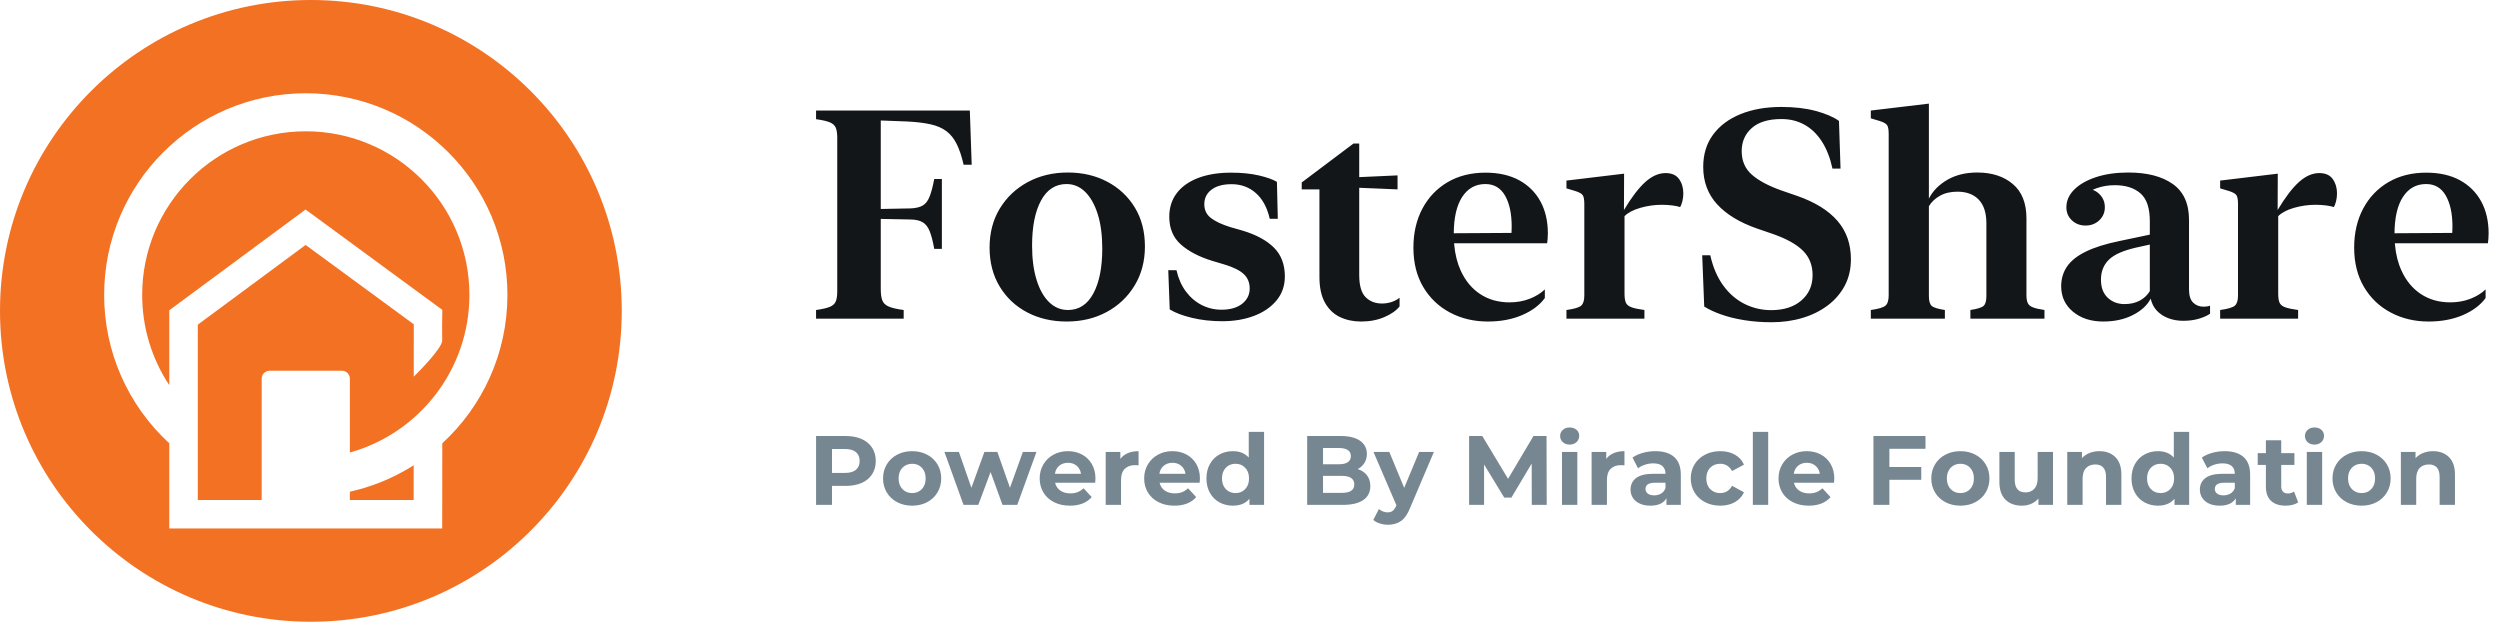 <?xml version="1.0" encoding="UTF-8"?>
<svg width="193px" height="48px" viewBox="0 0 193 48" version="1.1" xmlns="http://www.w3.org/2000/svg" xmlns:xlink="http://www.w3.org/1999/xlink">
    <title>topLogo_dark</title>
    <g id="Symbols" stroke="none" stroke-width="1" fill="none" fill-rule="evenodd">
        <g id="UI-Navs/web-topnav" transform="translate(-36, -16)">
            <g id="topLogo_dark" transform="translate(36, 16)">
                <g id="_UI-Icon/_logo_FS360" fill="#F37123">
                    <path d="M24,0 C37.255,0 48,10.745 48,24 C48,37.255 37.255,48 24,48 C10.745,48 3.55271368e-15,37.255 3.55271368e-15,24 C3.55271368e-15,10.745 10.745,0 24,0 Z M23.607,7.2 C15.01,7.2 8.04,14.169 8.04,22.767 C8.04,27.161 9.873,31.266 13.034,34.192 L13.034,34.192 L13.068,34.155 L13.068,40.8 L34.138,40.8 L34.145,34.224 C37.237,31.379 39.174,27.299 39.174,22.767 C39.174,14.17 32.204,7.2 23.607,7.2 Z M23.607,10.136 C30.583,10.136 36.238,15.791 36.238,22.767 C36.238,28.564 32.333,33.449 27.01,34.934 L27.01,34.934 L27.01,29.232 C27.01,28.895 26.737,28.621 26.4,28.621 L26.4,28.621 L20.814,28.621 C20.476,28.621 20.203,28.895 20.203,29.232 L20.203,29.232 L20.202,38.598 L15.27,38.598 L15.27,25.063 L23.594,18.91 L31.944,25.036 L31.942,29.076 L31.982,29.037 C32.282,28.742 34.153,26.877 34.139,26.273 C34.135,26.083 34.132,25.869 34.132,25.649 L34.132,25.649 L34.132,25.152 C34.135,24.499 34.146,23.92 34.146,23.92 L34.146,23.92 L23.59,16.176 L18.448,19.977 L13.068,23.953 L13.068,29.733 C11.721,27.7 10.976,25.294 10.976,22.767 C10.976,15.791 16.631,10.136 23.607,10.136 Z M31.937,35.919 C31.936,36.14 31.935,36.368 31.935,36.595 L31.935,36.595 L31.935,37.981 C31.935,38.027 31.935,38.072 31.935,38.114 L31.936,38.387 L31.936,38.387 L31.936,38.429 L31.937,38.598 L27.009,38.598 L27.01,37.96 C28.687,37.586 30.262,36.942 31.687,36.075 L31.687,36.075 Z" id="option2"></path>
                </g>
                <path d="M69.764,24.599 L69.764,23.932 C69.252,23.865 68.871,23.778 68.618,23.67 C68.366,23.563 68.199,23.405 68.118,23.197 C68.036,22.99 67.995,22.7 67.995,22.33 L67.995,16.9 L70.298,16.945 C70.699,16.952 71.012,17.025 71.238,17.162 C71.465,17.299 71.643,17.529 71.772,17.852 C71.902,18.174 72.019,18.628 72.123,19.214 L72.712,19.214 L72.712,13.819 L72.123,13.819 C72.012,14.405 71.891,14.861 71.761,15.187 C71.631,15.513 71.453,15.741 71.227,15.871 C71.001,16.001 70.691,16.073 70.298,16.088 L67.995,16.133 L67.995,9.302 L70.065,9.38 C70.777,9.417 71.376,9.491 71.861,9.602 C72.347,9.713 72.75,9.889 73.068,10.131 C73.387,10.372 73.651,10.702 73.858,11.121 C74.066,11.54 74.244,12.072 74.392,12.717 L75.015,12.717 L74.871,8.534 L63,8.534 L63,9.202 C63.482,9.268 63.838,9.35 64.068,9.446 C64.298,9.543 64.45,9.684 64.524,9.869 C64.598,10.054 64.635,10.31 64.635,10.637 L64.635,22.496 C64.635,22.823 64.598,23.079 64.524,23.264 C64.45,23.449 64.298,23.59 64.068,23.687 C63.838,23.783 63.482,23.865 63,23.932 L63,24.599 L69.764,24.599 Z M82.347,24.822 C83.497,24.822 84.526,24.577 85.434,24.087 C86.343,23.598 87.062,22.915 87.593,22.04 C88.123,21.165 88.388,20.16 88.388,19.025 C88.388,17.876 88.129,16.874 87.609,16.021 C87.09,15.168 86.382,14.505 85.484,14.03 C84.587,13.555 83.571,13.318 82.436,13.318 C81.286,13.318 80.255,13.565 79.343,14.058 C78.431,14.551 77.711,15.232 77.185,16.099 C76.658,16.967 76.395,17.972 76.395,19.114 C76.395,20.256 76.655,21.258 77.174,22.118 C77.693,22.978 78.401,23.644 79.299,24.115 C80.196,24.586 81.212,24.822 82.347,24.822 Z M82.447,23.932 C81.891,23.932 81.405,23.729 80.99,23.325 C80.574,22.921 80.252,22.346 80.022,21.601 C79.792,20.855 79.677,19.975 79.677,18.959 C79.677,17.49 79.907,16.331 80.367,15.482 C80.827,14.633 81.483,14.208 82.336,14.208 C82.885,14.208 83.365,14.41 83.777,14.814 C84.188,15.219 84.511,15.791 84.745,16.533 C84.978,17.275 85.095,18.157 85.095,19.181 C85.095,20.65 84.865,21.808 84.405,22.658 C83.945,23.507 83.293,23.932 82.447,23.932 Z M94.362,24.799 C95.26,24.799 96.074,24.662 96.805,24.388 C97.535,24.113 98.115,23.716 98.546,23.197 C98.976,22.678 99.191,22.059 99.191,21.339 C99.191,20.42 98.911,19.68 98.351,19.12 C97.791,18.56 96.981,18.12 95.92,17.801 L94.986,17.534 C94.34,17.334 93.843,17.102 93.495,16.839 C93.146,16.576 92.972,16.218 92.972,15.766 C92.972,15.298 93.157,14.924 93.528,14.642 C93.899,14.36 94.414,14.219 95.075,14.219 C95.809,14.219 96.436,14.449 96.955,14.909 C97.474,15.369 97.83,16.029 98.023,16.889 L98.646,16.889 L98.579,14.041 C98.275,13.856 97.813,13.691 97.194,13.546 C96.575,13.401 95.853,13.329 95.03,13.329 C94.066,13.329 93.226,13.464 92.51,13.735 C91.794,14.006 91.242,14.395 90.852,14.903 C90.463,15.411 90.268,16.021 90.268,16.733 C90.268,17.631 90.567,18.345 91.164,18.875 C91.761,19.405 92.568,19.826 93.584,20.138 L94.518,20.416 C95.208,20.624 95.707,20.87 96.015,21.156 C96.322,21.441 96.476,21.814 96.476,22.274 C96.476,22.749 96.283,23.14 95.898,23.448 C95.512,23.755 94.978,23.909 94.296,23.909 C93.747,23.909 93.235,23.787 92.76,23.542 C92.286,23.297 91.88,22.947 91.542,22.491 C91.205,22.035 90.966,21.491 90.825,20.861 L90.19,20.861 L90.302,23.887 C90.724,24.147 91.297,24.364 92.021,24.538 C92.744,24.712 93.524,24.799 94.362,24.799 Z M105.076,24.822 C105.751,24.822 106.356,24.705 106.89,24.471 C107.424,24.238 107.809,23.965 108.047,23.653 L108.047,22.986 C107.884,23.119 107.683,23.227 107.446,23.309 C107.209,23.39 106.956,23.431 106.689,23.431 C106.17,23.431 105.747,23.266 105.421,22.936 C105.095,22.606 104.932,22.037 104.932,21.228 L104.932,14.497 L107.891,14.62 L107.891,13.54 L104.932,13.674 L104.932,11.082 L104.487,11.082 L100.493,14.086 L100.493,14.62 L101.861,14.62 L101.861,21.384 C101.861,22.2 102.004,22.862 102.289,23.37 C102.575,23.878 102.961,24.247 103.446,24.477 C103.932,24.707 104.475,24.822 105.076,24.822 Z M114.867,24.822 C115.853,24.822 116.732,24.657 117.503,24.327 C118.275,23.996 118.861,23.557 119.261,23.008 L119.261,22.341 C118.957,22.637 118.568,22.878 118.093,23.064 C117.618,23.249 117.099,23.342 116.535,23.342 C115.675,23.342 114.922,23.131 114.277,22.708 C113.632,22.285 113.129,21.681 112.769,20.894 C112.5,20.305 112.331,19.632 112.264,18.875 L112.256,18.781 L119.439,18.781 C119.454,18.684 119.467,18.567 119.478,18.43 C119.489,18.293 119.495,18.154 119.495,18.013 C119.495,17.071 119.304,16.249 118.922,15.549 C118.54,14.848 117.991,14.303 117.275,13.913 C116.56,13.524 115.694,13.329 114.677,13.329 C113.565,13.329 112.591,13.574 111.757,14.063 C110.923,14.553 110.274,15.233 109.81,16.105 C109.347,16.976 109.115,17.979 109.115,19.114 C109.115,20.286 109.367,21.299 109.871,22.152 C110.376,23.004 111.064,23.663 111.935,24.126 C112.807,24.59 113.784,24.822 114.867,24.822 Z M112.23,18.007 L112.23,18.091 C112.23,16.83 112.447,15.868 112.881,15.204 C113.315,14.54 113.91,14.208 114.666,14.208 C115.341,14.208 115.849,14.507 116.191,15.104 C116.532,15.701 116.702,16.496 116.702,17.49 C116.702,17.646 116.699,17.781 116.691,17.896 L116.685,17.981 L112.23,18.007 Z M126.949,24.599 L126.949,23.932 C126.504,23.872 126.17,23.802 125.947,23.72 C125.725,23.639 125.58,23.518 125.514,23.359 C125.447,23.199 125.413,22.975 125.413,22.686 L125.413,16.689 C125.673,16.422 126.075,16.209 126.621,16.049 C127.166,15.89 127.724,15.81 128.295,15.81 C128.577,15.81 128.848,15.827 129.107,15.86 C129.367,15.893 129.567,15.936 129.708,15.988 C129.775,15.877 129.832,15.725 129.88,15.532 C129.929,15.339 129.953,15.139 129.953,14.931 C129.953,14.501 129.843,14.132 129.624,13.824 C129.406,13.516 129.059,13.362 128.584,13.362 C128.05,13.362 127.527,13.592 127.016,14.052 C126.504,14.512 125.955,15.232 125.369,16.211 L125.38,13.407 L120.93,13.941 L120.93,14.542 L121.597,14.742 C121.909,14.838 122.106,14.948 122.187,15.07 C122.269,15.193 122.309,15.417 122.309,15.743 L122.309,22.819 C122.309,23.19 122.23,23.448 122.07,23.592 C121.911,23.737 121.531,23.85 120.93,23.932 L120.93,24.599 L126.949,24.599 Z M136.761,24.877 C137.614,24.877 138.412,24.766 139.153,24.543 C139.895,24.321 140.546,23.998 141.106,23.576 C141.666,23.153 142.103,22.643 142.419,22.046 C142.734,21.449 142.891,20.772 142.891,20.015 C142.891,18.844 142.547,17.857 141.857,17.056 C141.167,16.255 140.136,15.613 138.764,15.131 L137.54,14.709 C136.531,14.353 135.766,13.945 135.243,13.485 C134.72,13.025 134.458,12.42 134.458,11.671 C134.458,10.937 134.72,10.34 135.243,9.88 C135.766,9.42 136.528,9.19 137.529,9.19 C138.189,9.19 138.782,9.337 139.309,9.63 C139.836,9.923 140.283,10.355 140.65,10.926 C141.017,11.497 141.289,12.194 141.467,13.018 L142.09,13.018 L141.968,9.335 C141.545,9.031 140.95,8.775 140.182,8.567 C139.415,8.36 138.53,8.256 137.529,8.256 C136.327,8.256 135.272,8.441 134.364,8.812 C133.455,9.183 132.749,9.713 132.244,10.403 C131.74,11.093 131.488,11.92 131.488,12.884 C131.488,14.026 131.846,14.989 132.562,15.771 C133.277,16.554 134.306,17.178 135.649,17.646 L136.884,18.068 C137.937,18.439 138.708,18.871 139.198,19.365 C139.687,19.858 139.932,20.483 139.932,21.239 C139.932,22.048 139.643,22.7 139.064,23.197 C138.486,23.694 137.711,23.943 136.739,23.943 C136.005,23.943 135.319,23.783 134.681,23.464 C134.043,23.145 133.494,22.671 133.034,22.04 C132.575,21.41 132.241,20.631 132.033,19.704 L131.41,19.704 L131.566,23.665 C131.914,23.887 132.35,24.091 132.873,24.276 C133.396,24.462 133.987,24.608 134.648,24.716 C135.308,24.823 136.012,24.877 136.761,24.877 Z M150.145,24.599 L150.145,23.932 C149.604,23.85 149.263,23.742 149.122,23.609 C148.981,23.475 148.91,23.227 148.91,22.864 L148.91,15.921 C149.103,15.595 149.387,15.326 149.761,15.115 C150.136,14.903 150.587,14.798 151.113,14.798 C151.818,14.798 152.367,15.003 152.76,15.415 C153.153,15.827 153.349,16.437 153.349,17.245 L153.349,22.864 C153.349,23.227 153.279,23.475 153.138,23.609 C152.997,23.742 152.656,23.85 152.114,23.932 L152.114,24.599 L157.833,24.599 L157.833,23.932 C157.432,23.872 157.134,23.804 156.937,23.726 C156.741,23.648 156.609,23.537 156.542,23.392 C156.476,23.247 156.442,23.049 156.442,22.797 L156.442,16.856 C156.442,15.684 156.092,14.801 155.391,14.208 C154.69,13.615 153.776,13.318 152.648,13.318 C151.751,13.318 150.978,13.507 150.329,13.885 C149.68,14.264 149.207,14.746 148.91,15.332 L148.91,8 L144.427,8.534 L144.427,9.135 L145.094,9.335 C145.406,9.431 145.602,9.541 145.684,9.663 C145.766,9.786 145.806,10.01 145.806,10.336 L145.806,22.797 C145.806,23.182 145.725,23.448 145.562,23.592 C145.398,23.737 145.02,23.85 144.427,23.932 L144.427,24.599 L150.145,24.599 Z M162.372,24.822 C163.24,24.822 164.002,24.655 164.658,24.321 C165.315,23.987 165.773,23.564 166.032,23.053 C166.114,23.424 166.273,23.735 166.511,23.987 C166.748,24.239 167.043,24.432 167.395,24.566 C167.747,24.699 168.131,24.766 168.547,24.766 C168.992,24.766 169.394,24.712 169.754,24.605 C170.113,24.497 170.401,24.369 170.616,24.221 L170.616,23.598 C170.475,23.65 170.308,23.676 170.115,23.676 C169.796,23.676 169.529,23.572 169.314,23.364 C169.099,23.156 168.992,22.815 168.992,22.341 L168.992,16.978 C168.992,15.717 168.573,14.792 167.734,14.202 C166.896,13.613 165.754,13.318 164.308,13.318 C163.366,13.318 162.535,13.437 161.816,13.674 C161.096,13.911 160.534,14.232 160.13,14.636 C159.726,15.041 159.524,15.499 159.524,16.01 C159.524,16.411 159.667,16.745 159.952,17.012 C160.238,17.279 160.588,17.412 161.004,17.412 C161.426,17.412 161.781,17.277 162.066,17.006 C162.352,16.735 162.494,16.4 162.494,15.999 C162.494,15.606 162.359,15.272 162.088,14.998 C161.938,14.845 161.771,14.735 161.587,14.668 L161.551,14.657 L161.563,14.651 C161.661,14.605 161.764,14.563 161.871,14.525 C162.302,14.373 162.769,14.297 163.273,14.297 C164.104,14.297 164.76,14.507 165.242,14.926 C165.724,15.345 165.966,16.058 165.966,17.067 L165.965,18.114 L163.64,18.603 C162.557,18.825 161.684,19.099 161.02,19.426 C160.356,19.752 159.874,20.136 159.574,20.577 C159.274,21.019 159.123,21.525 159.123,22.096 C159.123,22.904 159.428,23.561 160.036,24.065 C160.644,24.569 161.423,24.822 162.372,24.822 Z M164.019,23.475 C163.499,23.475 163.066,23.312 162.717,22.986 C162.368,22.66 162.194,22.192 162.194,21.584 C162.194,20.969 162.394,20.46 162.795,20.06 C163.195,19.659 163.9,19.344 164.909,19.114 L165.965,18.88 L165.966,22.474 C165.773,22.793 165.509,23.04 165.176,23.214 C164.842,23.388 164.456,23.475 164.019,23.475 Z M177.414,24.599 L177.414,23.932 C176.969,23.872 176.635,23.802 176.412,23.72 C176.19,23.639 176.045,23.518 175.978,23.359 C175.912,23.199 175.878,22.975 175.878,22.686 L175.878,16.689 C176.138,16.422 176.54,16.209 177.085,16.049 C177.631,15.89 178.189,15.81 178.76,15.81 C179.042,15.81 179.312,15.827 179.572,15.86 C179.831,15.893 180.032,15.936 180.173,15.988 C180.239,15.877 180.297,15.725 180.345,15.532 C180.393,15.339 180.417,15.139 180.417,14.931 C180.417,14.501 180.308,14.132 180.089,13.824 C179.87,13.516 179.524,13.362 179.049,13.362 C178.515,13.362 177.992,13.592 177.48,14.052 C176.969,14.512 176.42,15.232 175.834,16.211 L175.845,13.407 L171.395,13.941 L171.395,14.542 L172.062,14.742 C172.374,14.838 172.57,14.948 172.652,15.07 C172.733,15.193 172.774,15.417 172.774,15.743 L172.774,22.819 C172.774,23.19 172.695,23.448 172.535,23.592 C172.376,23.737 171.995,23.85 171.395,23.932 L171.395,24.599 L177.414,24.599 Z M187.493,24.822 C188.48,24.822 189.359,24.657 190.13,24.327 C190.901,23.996 191.487,23.557 191.888,23.008 L191.888,22.341 C191.584,22.637 191.194,22.878 190.72,23.064 C190.245,23.249 189.726,23.342 189.162,23.342 C188.302,23.342 187.549,23.131 186.904,22.708 C186.258,22.285 185.756,21.681 185.396,20.894 C185.126,20.305 184.958,19.632 184.89,18.875 L184.883,18.781 L192.066,18.781 C192.081,18.684 192.094,18.567 192.105,18.43 C192.116,18.293 192.121,18.154 192.121,18.013 C192.121,17.071 191.93,16.249 191.548,15.549 C191.166,14.848 190.618,14.303 189.902,13.913 C189.186,13.524 188.32,13.329 187.304,13.329 C186.192,13.329 185.218,13.574 184.384,14.063 C183.549,14.553 182.9,15.233 182.437,16.105 C181.973,16.976 181.741,17.979 181.741,19.114 C181.741,20.286 181.994,21.299 182.498,22.152 C183.002,23.004 183.69,23.663 184.562,24.126 C185.433,24.59 186.41,24.822 187.493,24.822 Z M184.857,18.007 L184.856,18.091 C184.856,16.83 185.073,15.868 185.507,15.204 C185.941,14.54 186.536,14.208 187.293,14.208 C187.968,14.208 188.476,14.507 188.817,15.104 C189.158,15.701 189.329,16.496 189.329,17.49 C189.329,17.646 189.325,17.781 189.318,17.896 L189.311,17.981 L184.857,18.007 Z" id="FosterShare" fill="#131619"></path>
                <path d="M64.23,38.977 L64.23,37.511 L65.301,37.511 C65.772,37.511 66.181,37.434 66.528,37.28 C66.875,37.125 67.142,36.903 67.329,36.611 C67.516,36.32 67.61,35.98 67.61,35.59 C67.61,35.195 67.516,34.853 67.329,34.565 C67.142,34.276 66.875,34.053 66.528,33.896 C66.181,33.739 65.772,33.661 65.301,33.661 L65.301,33.661 L63,33.661 L63,38.977 L64.23,38.977 Z M65.233,36.509 L64.23,36.509 L64.23,34.663 L65.233,34.663 C65.603,34.663 65.884,34.743 66.076,34.903 C66.268,35.062 66.365,35.291 66.365,35.59 C66.365,35.884 66.268,36.11 66.076,36.27 C65.884,36.429 65.603,36.509 65.233,36.509 L65.233,36.509 Z M70.42,39.038 C70.851,39.038 71.235,38.948 71.575,38.768 C71.914,38.589 72.18,38.339 72.372,38.02 C72.565,37.701 72.661,37.339 72.661,36.934 C72.661,36.529 72.565,36.167 72.372,35.848 C72.18,35.529 71.914,35.28 71.575,35.1 C71.235,34.92 70.851,34.83 70.42,34.83 C69.99,34.83 69.604,34.92 69.262,35.1 C68.92,35.28 68.653,35.529 68.461,35.848 C68.268,36.167 68.172,36.529 68.172,36.934 C68.172,37.339 68.268,37.701 68.461,38.02 C68.653,38.339 68.92,38.589 69.262,38.768 C69.604,38.948 69.99,39.038 70.42,39.038 Z M70.42,38.066 C70.116,38.066 69.866,37.963 69.668,37.758 C69.471,37.553 69.372,37.278 69.372,36.934 C69.372,36.59 69.471,36.315 69.668,36.11 C69.866,35.905 70.116,35.803 70.42,35.803 C70.724,35.803 70.973,35.905 71.168,36.11 C71.363,36.315 71.461,36.59 71.461,36.934 C71.461,37.278 71.363,37.553 71.168,37.758 C70.973,37.963 70.724,38.066 70.42,38.066 Z M75.524,38.977 L76.473,36.441 L77.392,38.977 L78.532,38.977 L80.013,34.891 L78.965,34.891 L77.97,37.656 L76.997,34.891 L75.995,34.891 L74.992,37.656 L74.028,34.891 L72.911,34.891 L74.385,38.977 L75.524,38.977 Z M82.595,39.038 C83.334,39.038 83.896,38.818 84.281,38.377 L84.281,38.377 L83.651,37.694 C83.509,37.83 83.356,37.93 83.191,37.994 C83.027,38.057 82.838,38.089 82.625,38.089 C82.316,38.089 82.058,38.015 81.851,37.868 C81.643,37.722 81.511,37.522 81.456,37.268 L81.456,37.268 L84.547,37.268 C84.562,37.071 84.57,36.965 84.57,36.949 C84.57,36.524 84.477,36.151 84.292,35.829 C84.108,35.508 83.853,35.261 83.529,35.089 C83.205,34.916 82.843,34.83 82.443,34.83 C82.033,34.83 81.662,34.92 81.33,35.1 C80.999,35.28 80.738,35.53 80.548,35.852 C80.358,36.173 80.263,36.534 80.263,36.934 C80.263,37.339 80.359,37.701 80.552,38.02 C80.744,38.339 81.018,38.589 81.372,38.768 C81.727,38.948 82.134,39.038 82.595,39.038 Z M83.453,36.577 L81.441,36.577 C81.481,36.314 81.592,36.106 81.775,35.954 C81.957,35.803 82.182,35.727 82.451,35.727 C82.714,35.727 82.937,35.804 83.119,35.958 C83.301,36.113 83.413,36.319 83.453,36.577 L83.453,36.577 Z M86.544,38.977 L86.544,37.048 C86.544,36.668 86.641,36.384 86.833,36.194 C87.025,36.004 87.291,35.909 87.63,35.909 C87.676,35.909 87.765,35.914 87.896,35.924 L87.896,35.924 L87.896,34.83 C87.582,34.83 87.305,34.881 87.065,34.982 C86.824,35.084 86.633,35.233 86.491,35.43 L86.491,35.43 L86.491,34.891 L85.359,34.891 L85.359,38.977 L86.544,38.977 Z M90.661,39.038 C91.4,39.038 91.962,38.818 92.347,38.377 L92.347,38.377 L91.716,37.694 C91.575,37.83 91.422,37.93 91.257,37.994 C91.092,38.057 90.904,38.089 90.691,38.089 C90.382,38.089 90.124,38.015 89.916,37.868 C89.709,37.722 89.577,37.522 89.522,37.268 L89.522,37.268 L92.613,37.268 C92.628,37.071 92.635,36.965 92.635,36.949 C92.635,36.524 92.543,36.151 92.358,35.829 C92.173,35.508 91.919,35.261 91.595,35.089 C91.271,34.916 90.909,34.83 90.509,34.83 C90.099,34.83 89.728,34.92 89.396,35.1 C89.065,35.28 88.804,35.53 88.614,35.852 C88.424,36.173 88.329,36.534 88.329,36.934 C88.329,37.339 88.425,37.701 88.618,38.02 C88.81,38.339 89.084,38.589 89.438,38.768 C89.792,38.948 90.2,39.038 90.661,39.038 Z M91.519,36.577 L89.506,36.577 C89.547,36.314 89.658,36.106 89.841,35.954 C90.023,35.803 90.248,35.727 90.516,35.727 C90.78,35.727 91.003,35.804 91.185,35.958 C91.367,36.113 91.478,36.319 91.519,36.577 L91.519,36.577 Z M95.18,39.038 C95.737,39.038 96.162,38.861 96.456,38.506 L96.456,38.506 L96.456,38.977 L97.587,38.977 L97.587,33.342 L96.403,33.342 L96.403,35.324 C96.109,34.995 95.701,34.83 95.18,34.83 C94.795,34.83 94.447,34.916 94.135,35.089 C93.824,35.261 93.58,35.506 93.403,35.825 C93.225,36.144 93.137,36.514 93.137,36.934 C93.137,37.354 93.225,37.724 93.403,38.043 C93.58,38.362 93.824,38.608 94.135,38.78 C94.447,38.952 94.795,39.038 95.18,39.038 Z M95.385,38.066 C95.081,38.066 94.83,37.963 94.633,37.758 C94.435,37.553 94.337,37.278 94.337,36.934 C94.337,36.59 94.435,36.315 94.633,36.11 C94.83,35.905 95.081,35.803 95.385,35.803 C95.684,35.803 95.932,35.905 96.129,36.11 C96.327,36.315 96.425,36.59 96.425,36.934 C96.425,37.278 96.327,37.553 96.129,37.758 C95.932,37.963 95.684,38.066 95.385,38.066 Z M103.663,38.977 C104.357,38.977 104.885,38.852 105.247,38.601 C105.609,38.351 105.79,37.992 105.79,37.527 C105.79,37.197 105.704,36.92 105.532,36.695 C105.359,36.47 105.122,36.309 104.818,36.213 C105.041,36.096 105.214,35.937 105.338,35.734 C105.462,35.532 105.524,35.301 105.524,35.043 C105.524,34.618 105.351,34.281 105.004,34.033 C104.657,33.785 104.159,33.661 103.511,33.661 L103.511,33.661 L100.914,33.661 L100.914,38.977 L103.663,38.977 Z M103.359,35.841 L102.137,35.841 L102.137,34.587 L103.359,34.587 C103.663,34.587 103.894,34.639 104.051,34.743 C104.208,34.847 104.286,35.003 104.286,35.21 C104.286,35.418 104.208,35.575 104.051,35.681 C103.894,35.787 103.663,35.841 103.359,35.841 L103.359,35.841 Z M103.572,38.051 L102.137,38.051 L102.137,36.737 L103.572,36.737 C104.225,36.737 104.552,36.957 104.552,37.397 C104.552,37.62 104.47,37.785 104.305,37.891 C104.141,37.997 103.896,38.051 103.572,38.051 L103.572,38.051 Z M107.157,40.511 C107.547,40.511 107.88,40.415 108.156,40.223 C108.432,40.03 108.663,39.699 108.851,39.228 L108.851,39.228 L110.696,34.891 L109.557,34.891 L108.403,37.663 L107.256,34.891 L106.033,34.891 L107.803,39.008 L107.787,39.046 C107.706,39.228 107.615,39.358 107.514,39.437 C107.413,39.515 107.281,39.554 107.119,39.554 C107.003,39.554 106.885,39.532 106.766,39.486 C106.647,39.441 106.542,39.377 106.451,39.296 L106.451,39.296 L106.018,40.139 C106.149,40.256 106.319,40.347 106.527,40.413 C106.734,40.478 106.944,40.511 107.157,40.511 Z M114.57,38.977 L114.57,35.856 L116.127,38.415 L116.681,38.415 L118.246,35.787 L118.253,38.977 L119.408,38.977 L119.392,33.661 L118.382,33.661 L116.423,36.965 L114.433,33.661 L113.415,33.661 L113.415,38.977 L114.57,38.977 Z M121.177,34.322 C121.395,34.322 121.572,34.257 121.709,34.128 C121.846,33.999 121.914,33.835 121.914,33.638 C121.914,33.456 121.846,33.304 121.709,33.182 C121.572,33.061 121.395,33 121.177,33 C120.959,33 120.782,33.063 120.646,33.19 C120.509,33.316 120.441,33.473 120.441,33.661 C120.441,33.848 120.509,34.005 120.646,34.132 C120.782,34.258 120.959,34.322 121.177,34.322 Z M121.77,38.977 L121.77,34.891 L120.585,34.891 L120.585,38.977 L121.77,38.977 Z M124.056,38.977 L124.056,37.048 C124.056,36.668 124.152,36.384 124.344,36.194 C124.537,36.004 124.803,35.909 125.142,35.909 C125.187,35.909 125.276,35.914 125.408,35.924 L125.408,35.924 L125.408,34.83 C125.094,34.83 124.816,34.881 124.576,34.982 C124.335,35.084 124.144,35.233 124.003,35.43 L124.003,35.43 L124.003,34.891 L122.871,34.891 L122.871,38.977 L124.056,38.977 Z M127.405,39.038 C128.013,39.038 128.428,38.848 128.651,38.468 L128.651,38.468 L128.651,38.977 L129.759,38.977 L129.759,36.646 C129.759,36.038 129.59,35.584 129.251,35.282 C128.911,34.981 128.425,34.83 127.792,34.83 C127.463,34.83 127.143,34.873 126.832,34.959 C126.52,35.046 126.253,35.167 126.03,35.324 L126.03,35.324 L126.456,36.152 C126.603,36.035 126.781,35.943 126.991,35.875 C127.201,35.806 127.415,35.772 127.633,35.772 C127.947,35.772 128.182,35.842 128.339,35.981 C128.496,36.12 128.575,36.319 128.575,36.577 L128.575,36.577 L127.633,36.577 C127.035,36.577 126.594,36.686 126.308,36.904 C126.022,37.122 125.878,37.42 125.878,37.8 C125.878,38.038 125.939,38.251 126.061,38.438 C126.182,38.625 126.358,38.772 126.589,38.878 C126.819,38.985 127.091,39.038 127.405,39.038 Z M127.701,38.241 C127.494,38.241 127.33,38.196 127.211,38.108 C127.092,38.019 127.033,37.899 127.033,37.747 C127.033,37.428 127.276,37.268 127.762,37.268 L127.762,37.268 L128.575,37.268 L128.575,37.686 C128.509,37.868 128.397,38.006 128.241,38.1 C128.084,38.194 127.904,38.241 127.701,38.241 Z M132.805,39.038 C133.235,39.038 133.611,38.947 133.933,38.765 C134.254,38.582 134.489,38.329 134.635,38.005 L134.635,38.005 L133.716,37.504 C133.509,37.878 133.203,38.066 132.797,38.066 C132.489,38.066 132.233,37.965 132.03,37.762 C131.828,37.559 131.727,37.284 131.727,36.934 C131.727,36.585 131.828,36.309 132.03,36.106 C132.233,35.904 132.489,35.803 132.797,35.803 C133.197,35.803 133.504,35.99 133.716,36.365 L133.716,36.365 L134.635,35.871 C134.489,35.537 134.254,35.28 133.933,35.1 C133.611,34.92 133.235,34.83 132.805,34.83 C132.37,34.83 131.978,34.92 131.632,35.1 C131.285,35.28 131.014,35.529 130.819,35.848 C130.624,36.167 130.527,36.529 130.527,36.934 C130.527,37.339 130.624,37.701 130.819,38.02 C131.014,38.339 131.285,38.589 131.632,38.768 C131.978,38.948 132.37,39.038 132.805,39.038 Z M136.504,38.977 L136.504,33.342 L135.319,33.342 L135.319,38.977 L136.504,38.977 Z M139.633,39.038 C140.372,39.038 140.934,38.818 141.319,38.377 L141.319,38.377 L140.689,37.694 C140.547,37.83 140.394,37.93 140.229,37.994 C140.065,38.057 139.876,38.089 139.663,38.089 C139.354,38.089 139.096,38.015 138.889,37.868 C138.681,37.722 138.549,37.522 138.494,37.268 L138.494,37.268 L141.585,37.268 C141.6,37.071 141.608,36.965 141.608,36.949 C141.608,36.524 141.515,36.151 141.33,35.829 C141.146,35.508 140.891,35.261 140.567,35.089 C140.243,34.916 139.881,34.83 139.481,34.83 C139.071,34.83 138.7,34.92 138.368,35.1 C138.037,35.28 137.776,35.53 137.586,35.852 C137.396,36.173 137.301,36.534 137.301,36.934 C137.301,37.339 137.397,37.701 137.59,38.02 C137.782,38.339 138.056,38.589 138.41,38.768 C138.765,38.948 139.172,39.038 139.633,39.038 Z M140.491,36.577 L138.478,36.577 C138.519,36.314 138.63,36.106 138.813,35.954 C138.995,35.803 139.22,35.727 139.489,35.727 C139.752,35.727 139.975,35.804 140.157,35.958 C140.339,36.113 140.451,36.319 140.491,36.577 L140.491,36.577 Z M145.861,38.977 L145.861,37.041 L148.322,37.041 L148.322,36.053 L145.861,36.053 L145.861,34.648 L148.648,34.648 L148.648,33.661 L144.63,33.661 L144.63,38.977 L145.861,38.977 Z M151.344,39.038 C151.775,39.038 152.159,38.948 152.499,38.768 C152.838,38.589 153.104,38.339 153.296,38.02 C153.489,37.701 153.585,37.339 153.585,36.934 C153.585,36.529 153.489,36.167 153.296,35.848 C153.104,35.529 152.838,35.28 152.499,35.1 C152.159,34.92 151.775,34.83 151.344,34.83 C150.914,34.83 150.528,34.92 150.186,35.1 C149.844,35.28 149.577,35.529 149.385,35.848 C149.192,36.167 149.096,36.529 149.096,36.934 C149.096,37.339 149.192,37.701 149.385,38.02 C149.577,38.339 149.844,38.589 150.186,38.768 C150.528,38.948 150.914,39.038 151.344,39.038 Z M151.344,38.066 C151.041,38.066 150.79,37.963 150.592,37.758 C150.395,37.553 150.296,37.278 150.296,36.934 C150.296,36.59 150.395,36.315 150.592,36.11 C150.79,35.905 151.041,35.803 151.344,35.803 C151.648,35.803 151.897,35.905 152.092,36.11 C152.287,36.315 152.385,36.59 152.385,36.934 C152.385,37.278 152.287,37.553 152.092,37.758 C151.897,37.963 151.648,38.066 151.344,38.066 Z M156.099,39.038 C156.352,39.038 156.587,38.991 156.805,38.897 C157.023,38.804 157.21,38.668 157.367,38.491 L157.367,38.491 L157.367,38.977 L158.491,38.977 L158.491,34.891 L157.306,34.891 L157.306,36.911 C157.306,37.276 157.22,37.551 157.048,37.735 C156.876,37.92 156.648,38.013 156.365,38.013 C155.813,38.013 155.537,37.684 155.537,37.025 L155.537,37.025 L155.537,34.891 L154.352,34.891 L154.352,37.2 C154.352,37.808 154.509,38.266 154.823,38.575 C155.137,38.884 155.562,39.038 156.099,39.038 Z M160.777,38.977 L160.777,36.957 C160.777,36.592 160.866,36.318 161.043,36.133 C161.22,35.948 161.458,35.856 161.757,35.856 C162.025,35.856 162.23,35.935 162.372,36.095 C162.514,36.254 162.585,36.496 162.585,36.82 L162.585,36.82 L162.585,38.977 L163.77,38.977 L163.77,36.638 C163.77,36.041 163.614,35.59 163.303,35.286 C162.991,34.982 162.582,34.83 162.076,34.83 C161.797,34.83 161.542,34.877 161.309,34.971 C161.076,35.065 160.881,35.197 160.724,35.37 L160.724,35.37 L160.724,34.891 L159.592,34.891 L159.592,38.977 L160.777,38.977 Z M166.595,39.038 C167.152,39.038 167.577,38.861 167.871,38.506 L167.871,38.506 L167.871,38.977 L169.003,38.977 L169.003,33.342 L167.818,33.342 L167.818,35.324 C167.524,34.995 167.116,34.83 166.595,34.83 C166.21,34.83 165.862,34.916 165.551,35.089 C165.239,35.261 164.995,35.506 164.818,35.825 C164.641,36.144 164.552,36.514 164.552,36.934 C164.552,37.354 164.641,37.724 164.818,38.043 C164.995,38.362 165.239,38.608 165.551,38.78 C165.862,38.952 166.21,39.038 166.595,39.038 Z M166.8,38.066 C166.496,38.066 166.246,37.963 166.048,37.758 C165.851,37.553 165.752,37.278 165.752,36.934 C165.752,36.59 165.851,36.315 166.048,36.11 C166.246,35.905 166.496,35.803 166.8,35.803 C167.099,35.803 167.347,35.905 167.544,36.11 C167.742,36.315 167.841,36.59 167.841,36.934 C167.841,37.278 167.742,37.553 167.544,37.758 C167.347,37.963 167.099,38.066 166.8,38.066 Z M171.357,39.038 C171.965,39.038 172.38,38.848 172.603,38.468 L172.603,38.468 L172.603,38.977 L173.711,38.977 L173.711,36.646 C173.711,36.038 173.542,35.584 173.203,35.282 C172.863,34.981 172.377,34.83 171.744,34.83 C171.415,34.83 171.095,34.873 170.784,34.959 C170.472,35.046 170.205,35.167 169.982,35.324 L169.982,35.324 L170.408,36.152 C170.554,36.035 170.733,35.943 170.943,35.875 C171.153,35.806 171.367,35.772 171.585,35.772 C171.899,35.772 172.134,35.842 172.291,35.981 C172.448,36.12 172.527,36.319 172.527,36.577 L172.527,36.577 L171.585,36.577 C170.987,36.577 170.546,36.686 170.259,36.904 C169.973,37.122 169.83,37.42 169.83,37.8 C169.83,38.038 169.891,38.251 170.013,38.438 C170.134,38.625 170.31,38.772 170.541,38.878 C170.771,38.985 171.043,39.038 171.357,39.038 Z M171.653,38.241 C171.446,38.241 171.282,38.196 171.163,38.108 C171.044,38.019 170.985,37.899 170.985,37.747 C170.985,37.428 171.228,37.268 171.714,37.268 L171.714,37.268 L172.527,37.268 L172.527,37.686 C172.461,37.868 172.349,38.006 172.192,38.1 C172.035,38.194 171.856,38.241 171.653,38.241 Z M176.453,39.038 C176.641,39.038 176.819,39.016 176.989,38.973 C177.158,38.93 177.301,38.866 177.418,38.78 L177.418,38.78 L177.099,37.944 C176.967,38.046 176.808,38.096 176.62,38.096 C176.458,38.096 176.333,38.049 176.244,37.956 C176.156,37.862 176.111,37.729 176.111,37.557 L176.111,37.557 L176.111,35.894 L177.129,35.894 L177.129,34.982 L176.111,34.982 L176.111,33.987 L174.927,33.987 L174.927,34.982 L174.296,34.982 L174.296,35.894 L174.927,35.894 L174.927,37.572 C174.927,38.053 175.059,38.418 175.325,38.666 C175.591,38.914 175.967,39.038 176.453,39.038 Z M178.678,34.322 C178.896,34.322 179.073,34.257 179.21,34.128 C179.347,33.999 179.415,33.835 179.415,33.638 C179.415,33.456 179.347,33.304 179.21,33.182 C179.073,33.061 178.896,33 178.678,33 C178.461,33 178.284,33.063 178.147,33.19 C178.01,33.316 177.942,33.473 177.942,33.661 C177.942,33.848 178.01,34.005 178.147,34.132 C178.284,34.258 178.461,34.322 178.678,34.322 Z M179.271,38.977 L179.271,34.891 L178.086,34.891 L178.086,38.977 L179.271,38.977 Z M182.316,39.038 C182.747,39.038 183.132,38.948 183.471,38.768 C183.81,38.589 184.076,38.339 184.268,38.02 C184.461,37.701 184.557,37.339 184.557,36.934 C184.557,36.529 184.461,36.167 184.268,35.848 C184.076,35.529 183.81,35.28 183.471,35.1 C183.132,34.92 182.747,34.83 182.316,34.83 C181.886,34.83 181.5,34.92 181.158,35.1 C180.816,35.28 180.549,35.529 180.357,35.848 C180.165,36.167 180.068,36.529 180.068,36.934 C180.068,37.339 180.165,37.701 180.357,38.02 C180.549,38.339 180.816,38.589 181.158,38.768 C181.5,38.948 181.886,39.038 182.316,39.038 Z M182.316,38.066 C182.013,38.066 181.762,37.963 181.565,37.758 C181.367,37.553 181.268,37.278 181.268,36.934 C181.268,36.59 181.367,36.315 181.565,36.11 C181.762,35.905 182.013,35.803 182.316,35.803 C182.62,35.803 182.87,35.905 183.065,36.11 C183.259,36.315 183.357,36.59 183.357,36.934 C183.357,37.278 183.259,37.553 183.065,37.758 C182.87,37.963 182.62,38.066 182.316,38.066 Z M186.532,38.977 L186.532,36.957 C186.532,36.592 186.62,36.318 186.797,36.133 C186.975,35.948 187.213,35.856 187.511,35.856 C187.78,35.856 187.985,35.935 188.127,36.095 C188.268,36.254 188.339,36.496 188.339,36.82 L188.339,36.82 L188.339,38.977 L189.524,38.977 L189.524,36.638 C189.524,36.041 189.368,35.59 189.057,35.286 C188.746,34.982 188.337,34.83 187.83,34.83 C187.552,34.83 187.296,34.877 187.063,34.971 C186.83,35.065 186.635,35.197 186.478,35.37 L186.478,35.37 L186.478,34.891 L185.347,34.891 L185.347,38.977 L186.532,38.977 Z" id="PoweredByMiracleFoundation" fill="#778791"></path>
            </g>
        </g>
    </g>
</svg>